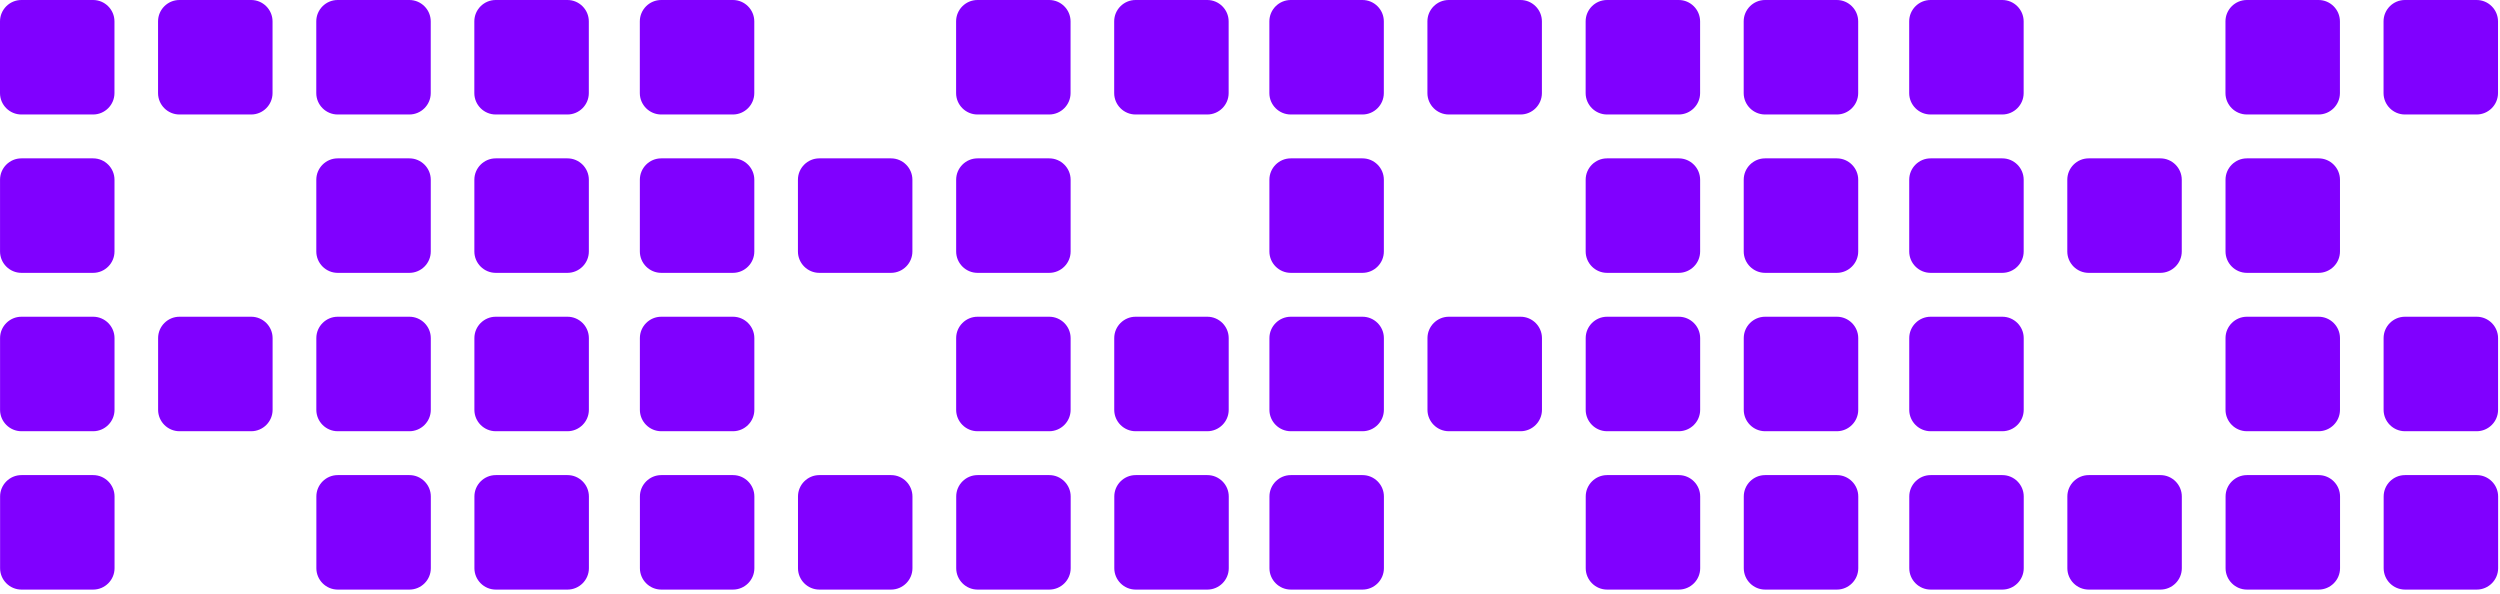 <svg width="581" height="138" viewBox="0 0 581 138" fill="none" xmlns="http://www.w3.org/2000/svg">
<path d="M316.632 26.608H299.969C297.233 26.608 295 24.375 295 21.639V4.969C295 2.233 297.239 0 299.969 0H316.632C319.368 0 321.601 2.233 321.601 4.969V21.639C321.601 24.375 319.362 26.608 316.632 26.608ZM358.339 21.639V4.969C358.339 2.233 356.1 0 353.37 0H336.701C333.964 0 331.731 2.233 331.731 4.969V21.639C331.731 24.375 333.971 26.608 336.701 26.608H353.37C356.1 26.608 358.339 24.375 358.339 21.639ZM395.104 21.639V4.969C395.104 2.233 392.865 0 390.135 0H373.472C370.736 0 368.503 2.233 368.503 4.969V21.639C368.503 24.375 370.742 26.608 373.472 26.608H390.135C392.871 26.608 395.104 24.368 395.104 21.639ZM431.842 21.639V4.969C431.842 2.233 429.603 0 426.873 0H410.203C407.467 0 405.234 2.233 405.234 4.969V21.639C405.234 24.375 407.474 26.608 410.203 26.608H426.873C429.603 26.608 431.842 24.368 431.842 21.639ZM470.296 21.639V4.969C470.296 2.233 468.057 0 465.327 0H448.664C445.928 0 443.695 2.233 443.695 4.969V21.639C443.695 24.375 445.934 26.608 448.664 26.608H465.327C468.063 26.608 470.296 24.368 470.296 21.639ZM543.799 21.639V4.969C543.799 2.233 541.56 0 538.83 0H522.167C519.431 0 517.198 2.233 517.198 4.969V21.639C517.198 24.375 519.437 26.608 522.167 26.608H538.83C541.566 26.608 543.799 24.368 543.799 21.639ZM580.537 21.639V4.969C580.537 2.233 578.298 0 575.568 0H558.905C556.169 0 553.936 2.233 553.936 4.969V21.639C553.936 24.375 556.175 26.608 558.905 26.608H575.568C578.304 26.608 580.537 24.368 580.537 21.639ZM321.608 58.443V41.773C321.608 39.037 319.368 36.804 316.639 36.804H299.976C297.239 36.804 295.007 39.037 295.007 41.773V58.443C295.007 61.179 297.246 63.412 299.976 63.412H316.639C319.375 63.412 321.608 61.173 321.608 58.443ZM395.111 58.443V41.773C395.111 39.037 392.871 36.804 390.142 36.804H373.478C370.742 36.804 368.509 39.037 368.509 41.773V58.443C368.509 61.179 370.749 63.412 373.478 63.412H390.142C392.878 63.412 395.111 61.173 395.111 58.443ZM431.849 58.443V41.773C431.849 39.037 429.609 36.804 426.88 36.804H410.21C407.474 36.804 405.241 39.037 405.241 41.773V58.443C405.241 61.179 407.48 63.412 410.21 63.412H426.88C429.609 63.412 431.849 61.173 431.849 58.443ZM470.303 58.443V41.773C470.303 39.037 468.064 36.804 465.334 36.804H448.671C445.934 36.804 443.702 39.037 443.702 41.773V58.443C443.702 61.179 445.941 63.412 448.671 63.412H465.334C468.07 63.412 470.303 61.173 470.303 58.443ZM507.041 58.443V41.773C507.041 39.037 504.802 36.804 502.072 36.804H485.409C482.673 36.804 480.44 39.037 480.44 41.773V58.443C480.44 61.179 482.679 63.412 485.409 63.412H502.072C504.808 63.412 507.041 61.173 507.041 58.443ZM543.812 58.443V41.773C543.812 39.037 541.573 36.804 538.843 36.804H522.18C519.444 36.804 517.211 39.037 517.211 41.773V58.443C517.211 61.179 519.45 63.412 522.18 63.412H538.843C541.58 63.412 543.812 61.173 543.812 58.443ZM321.614 95.248V78.578C321.614 75.842 319.375 73.609 316.645 73.609H299.982C297.246 73.609 295.013 75.842 295.013 78.578V95.248C295.013 97.984 297.253 100.217 299.982 100.217H316.645C319.382 100.217 321.614 97.977 321.614 95.248ZM358.353 95.248V78.578C358.353 75.842 356.113 73.609 353.384 73.609H336.714C333.978 73.609 331.745 75.842 331.745 78.578V95.248C331.745 97.984 333.984 100.217 336.714 100.217H353.384C356.113 100.217 358.353 97.977 358.353 95.248ZM395.117 95.248V78.578C395.117 75.842 392.878 73.609 390.148 73.609H373.485C370.749 73.609 368.516 75.842 368.516 78.578V95.248C368.516 97.984 370.755 100.217 373.485 100.217H390.148C392.884 100.217 395.117 97.977 395.117 95.248ZM431.855 95.248V78.578C431.855 75.842 429.616 73.609 426.886 73.609H410.217C407.48 73.609 405.248 75.842 405.248 78.578V95.248C405.248 97.984 407.487 100.217 410.217 100.217H426.886C429.616 100.217 431.855 97.977 431.855 95.248ZM470.31 95.248V78.578C470.31 75.842 468.07 73.609 465.34 73.609H448.677C445.941 73.609 443.708 75.842 443.708 78.578V95.248C443.708 97.984 445.948 100.217 448.677 100.217H465.34C468.077 100.217 470.31 97.977 470.31 95.248ZM543.812 95.248V78.578C543.812 75.842 541.573 73.609 538.843 73.609H522.18C519.444 73.609 517.211 75.842 517.211 78.578V95.248C517.211 97.984 519.45 100.217 522.18 100.217H538.843C541.58 100.217 543.812 97.977 543.812 95.248ZM580.551 95.248V78.578C580.551 75.842 578.311 73.609 575.581 73.609H558.918C556.182 73.609 553.949 75.842 553.949 78.578V95.248C553.949 97.984 556.189 100.217 558.918 100.217H575.581C578.318 100.217 580.551 97.977 580.551 95.248ZM321.621 132.052V115.382C321.621 112.646 319.382 110.413 316.652 110.413H299.989C297.253 110.413 295.02 112.646 295.02 115.382V132.052C295.02 134.788 297.259 137.021 299.989 137.021H316.652C319.388 137.021 321.621 134.782 321.621 132.052ZM395.124 132.052V115.382C395.124 112.646 392.884 110.413 390.155 110.413H373.492C370.755 110.413 368.523 112.646 368.523 115.382V132.052C368.523 134.788 370.762 137.021 373.492 137.021H390.155C392.891 137.021 395.124 134.782 395.124 132.052ZM431.862 132.052V115.382C431.862 112.646 429.623 110.413 426.893 110.413H410.223C407.487 110.413 405.254 112.646 405.254 115.382V132.052C405.254 134.788 407.494 137.021 410.223 137.021H426.893C429.623 137.021 431.862 134.782 431.862 132.052ZM470.316 132.052V115.382C470.316 112.646 468.077 110.413 465.347 110.413H448.684C445.948 110.413 443.715 112.646 443.715 115.382V132.052C443.715 134.788 445.954 137.021 448.684 137.021H465.347C468.083 137.021 470.316 134.782 470.316 132.052ZM507.054 132.052V115.382C507.054 112.646 504.815 110.413 502.085 110.413H485.422C482.686 110.413 480.453 112.646 480.453 115.382V132.052C480.453 134.788 482.692 137.021 485.422 137.021H502.085C504.822 137.021 507.054 134.782 507.054 132.052ZM543.826 132.052V115.382C543.826 112.646 541.586 110.413 538.856 110.413H522.193C519.457 110.413 517.224 112.646 517.224 115.382V132.052C517.224 134.788 519.464 137.021 522.193 137.021H538.856C541.593 137.021 543.826 134.782 543.826 132.052ZM580.564 132.052V115.382C580.564 112.646 578.324 110.413 575.595 110.413H558.932C556.195 110.413 553.963 112.646 553.963 115.382V132.052C553.963 134.788 556.202 137.021 558.932 137.021H575.595C578.331 137.021 580.564 134.782 580.564 132.052Z" fill="#8000FF"/>
<path d="M21.632 26.608H4.969C2.233 26.608 0 24.375 0 21.639V4.969C0 2.233 2.239 0 4.969 0H21.632C24.368 0 26.601 2.233 26.601 4.969V21.639C26.601 24.375 24.362 26.608 21.632 26.608ZM63.339 21.639V4.969C63.339 2.233 61.1 0 58.37 0H41.701C38.964 0 36.731 2.233 36.731 4.969V21.639C36.731 24.375 38.971 26.608 41.701 26.608H58.37C61.1 26.608 63.339 24.375 63.339 21.639ZM100.104 21.639V4.969C100.104 2.233 97.865 0 95.135 0H78.472C75.736 0 73.503 2.233 73.503 4.969V21.639C73.503 24.375 75.742 26.608 78.472 26.608H95.135C97.871 26.608 100.104 24.368 100.104 21.639ZM136.842 21.639V4.969C136.842 2.233 134.603 0 131.873 0H115.203C112.467 0 110.234 2.233 110.234 4.969V21.639C110.234 24.375 112.474 26.608 115.203 26.608H131.873C134.603 26.608 136.842 24.368 136.842 21.639ZM175.296 21.639V4.969C175.296 2.233 173.057 0 170.327 0H153.664C150.928 0 148.695 2.233 148.695 4.969V21.639C148.695 24.375 150.934 26.608 153.664 26.608H170.327C173.063 26.608 175.296 24.368 175.296 21.639ZM248.799 21.639V4.969C248.799 2.233 246.56 0 243.83 0H227.167C224.431 0 222.198 2.233 222.198 4.969V21.639C222.198 24.375 224.437 26.608 227.167 26.608H243.83C246.566 26.608 248.799 24.368 248.799 21.639ZM285.537 21.639V4.969C285.537 2.233 283.298 0 280.568 0H263.905C261.169 0 258.936 2.233 258.936 4.969V21.639C258.936 24.375 261.175 26.608 263.905 26.608H280.568C283.304 26.608 285.537 24.368 285.537 21.639ZM26.608 58.443V41.773C26.608 39.037 24.368 36.804 21.639 36.804H4.976C2.239 36.804 0.007 39.037 0.007 41.773V58.443C0.007 61.179 2.246 63.412 4.976 63.412H21.639C24.375 63.412 26.608 61.173 26.608 58.443ZM100.111 58.443V41.773C100.111 39.037 97.871 36.804 95.141 36.804H78.478C75.742 36.804 73.509 39.037 73.509 41.773V58.443C73.509 61.179 75.749 63.412 78.478 63.412H95.141C97.878 63.412 100.111 61.173 100.111 58.443ZM136.849 58.443V41.773C136.849 39.037 134.609 36.804 131.88 36.804H115.21C112.474 36.804 110.241 39.037 110.241 41.773V58.443C110.241 61.179 112.48 63.412 115.21 63.412H131.88C134.609 63.412 136.849 61.173 136.849 58.443ZM175.303 58.443V41.773C175.303 39.037 173.064 36.804 170.334 36.804H153.671C150.934 36.804 148.702 39.037 148.702 41.773V58.443C148.702 61.179 150.941 63.412 153.671 63.412H170.334C173.07 63.412 175.303 61.173 175.303 58.443ZM212.041 58.443V41.773C212.041 39.037 209.802 36.804 207.072 36.804H190.409C187.673 36.804 185.44 39.037 185.44 41.773V58.443C185.44 61.179 187.679 63.412 190.409 63.412H207.072C209.808 63.412 212.041 61.173 212.041 58.443ZM248.812 58.443V41.773C248.812 39.037 246.573 36.804 243.843 36.804H227.18C224.444 36.804 222.211 39.037 222.211 41.773V58.443C222.211 61.179 224.45 63.412 227.18 63.412H243.843C246.58 63.412 248.812 61.173 248.812 58.443ZM26.614 95.248V78.578C26.614 75.842 24.375 73.609 21.645 73.609H4.982C2.246 73.609 0.013 75.842 0.013 78.578V95.248C0.013 97.984 2.253 100.217 4.982 100.217H21.645C24.382 100.217 26.614 97.977 26.614 95.248ZM63.353 95.248V78.578C63.353 75.842 61.113 73.609 58.383 73.609H41.714C38.977 73.609 36.745 75.842 36.745 78.578V95.248C36.745 97.984 38.984 100.217 41.714 100.217H58.383C61.113 100.217 63.353 97.977 63.353 95.248ZM100.117 95.248V78.578C100.117 75.842 97.878 73.609 95.148 73.609H78.485C75.749 73.609 73.516 75.842 73.516 78.578V95.248C73.516 97.984 75.755 100.217 78.485 100.217H95.148C97.885 100.217 100.117 97.977 100.117 95.248ZM136.855 95.248V78.578C136.855 75.842 134.616 73.609 131.886 73.609H115.217C112.48 73.609 110.248 75.842 110.248 78.578V95.248C110.248 97.984 112.487 100.217 115.217 100.217H131.886C134.616 100.217 136.855 97.977 136.855 95.248ZM175.31 95.248V78.578C175.31 75.842 173.07 73.609 170.34 73.609H153.677C150.941 73.609 148.708 75.842 148.708 78.578V95.248C148.708 97.984 150.948 100.217 153.677 100.217H170.34C173.077 100.217 175.31 97.977 175.31 95.248ZM248.812 95.248V78.578C248.812 75.842 246.573 73.609 243.843 73.609H227.18C224.444 73.609 222.211 75.842 222.211 78.578V95.248C222.211 97.984 224.45 100.217 227.18 100.217H243.843C246.58 100.217 248.812 97.977 248.812 95.248ZM285.551 95.248V78.578C285.551 75.842 283.311 73.609 280.581 73.609H263.918C261.182 73.609 258.949 75.842 258.949 78.578V95.248C258.949 97.984 261.189 100.217 263.918 100.217H280.581C283.318 100.217 285.551 97.977 285.551 95.248ZM26.621 132.052V115.382C26.621 112.646 24.382 110.413 21.652 110.413H4.989C2.253 110.413 0.02 112.646 0.02 115.382V132.052C0.02 134.788 2.259 137.021 4.989 137.021H21.652C24.388 137.021 26.621 134.782 26.621 132.052ZM100.124 132.052V115.382C100.124 112.646 97.885 110.413 95.155 110.413H78.492C75.755 110.413 73.523 112.646 73.523 115.382V132.052C73.523 134.788 75.762 137.021 78.492 137.021H95.155C97.891 137.021 100.124 134.782 100.124 132.052ZM136.862 132.052V115.382C136.862 112.646 134.623 110.413 131.893 110.413H115.223C112.487 110.413 110.254 112.646 110.254 115.382V132.052C110.254 134.788 112.494 137.021 115.223 137.021H131.893C134.623 137.021 136.862 134.782 136.862 132.052ZM175.316 132.052V115.382C175.316 112.646 173.077 110.413 170.347 110.413H153.684C150.948 110.413 148.715 112.646 148.715 115.382V132.052C148.715 134.788 150.954 137.021 153.684 137.021H170.347C173.083 137.021 175.316 134.782 175.316 132.052ZM212.054 132.052V115.382C212.054 112.646 209.815 110.413 207.085 110.413H190.422C187.686 110.413 185.453 112.646 185.453 115.382V132.052C185.453 134.788 187.692 137.021 190.422 137.021H207.085C209.822 137.021 212.054 134.782 212.054 132.052ZM248.826 132.052V115.382C248.826 112.646 246.586 110.413 243.856 110.413H227.193C224.457 110.413 222.224 112.646 222.224 115.382V132.052C222.224 134.788 224.464 137.021 227.193 137.021H243.856C246.593 137.021 248.826 134.782 248.826 132.052ZM285.564 132.052V115.382C285.564 112.646 283.324 110.413 280.595 110.413H263.932C261.195 110.413 258.963 112.646 258.963 115.382V132.052C258.963 134.788 261.202 137.021 263.932 137.021H280.595C283.331 137.021 285.564 134.782 285.564 132.052Z" fill="#8000FF"/>
</svg>
